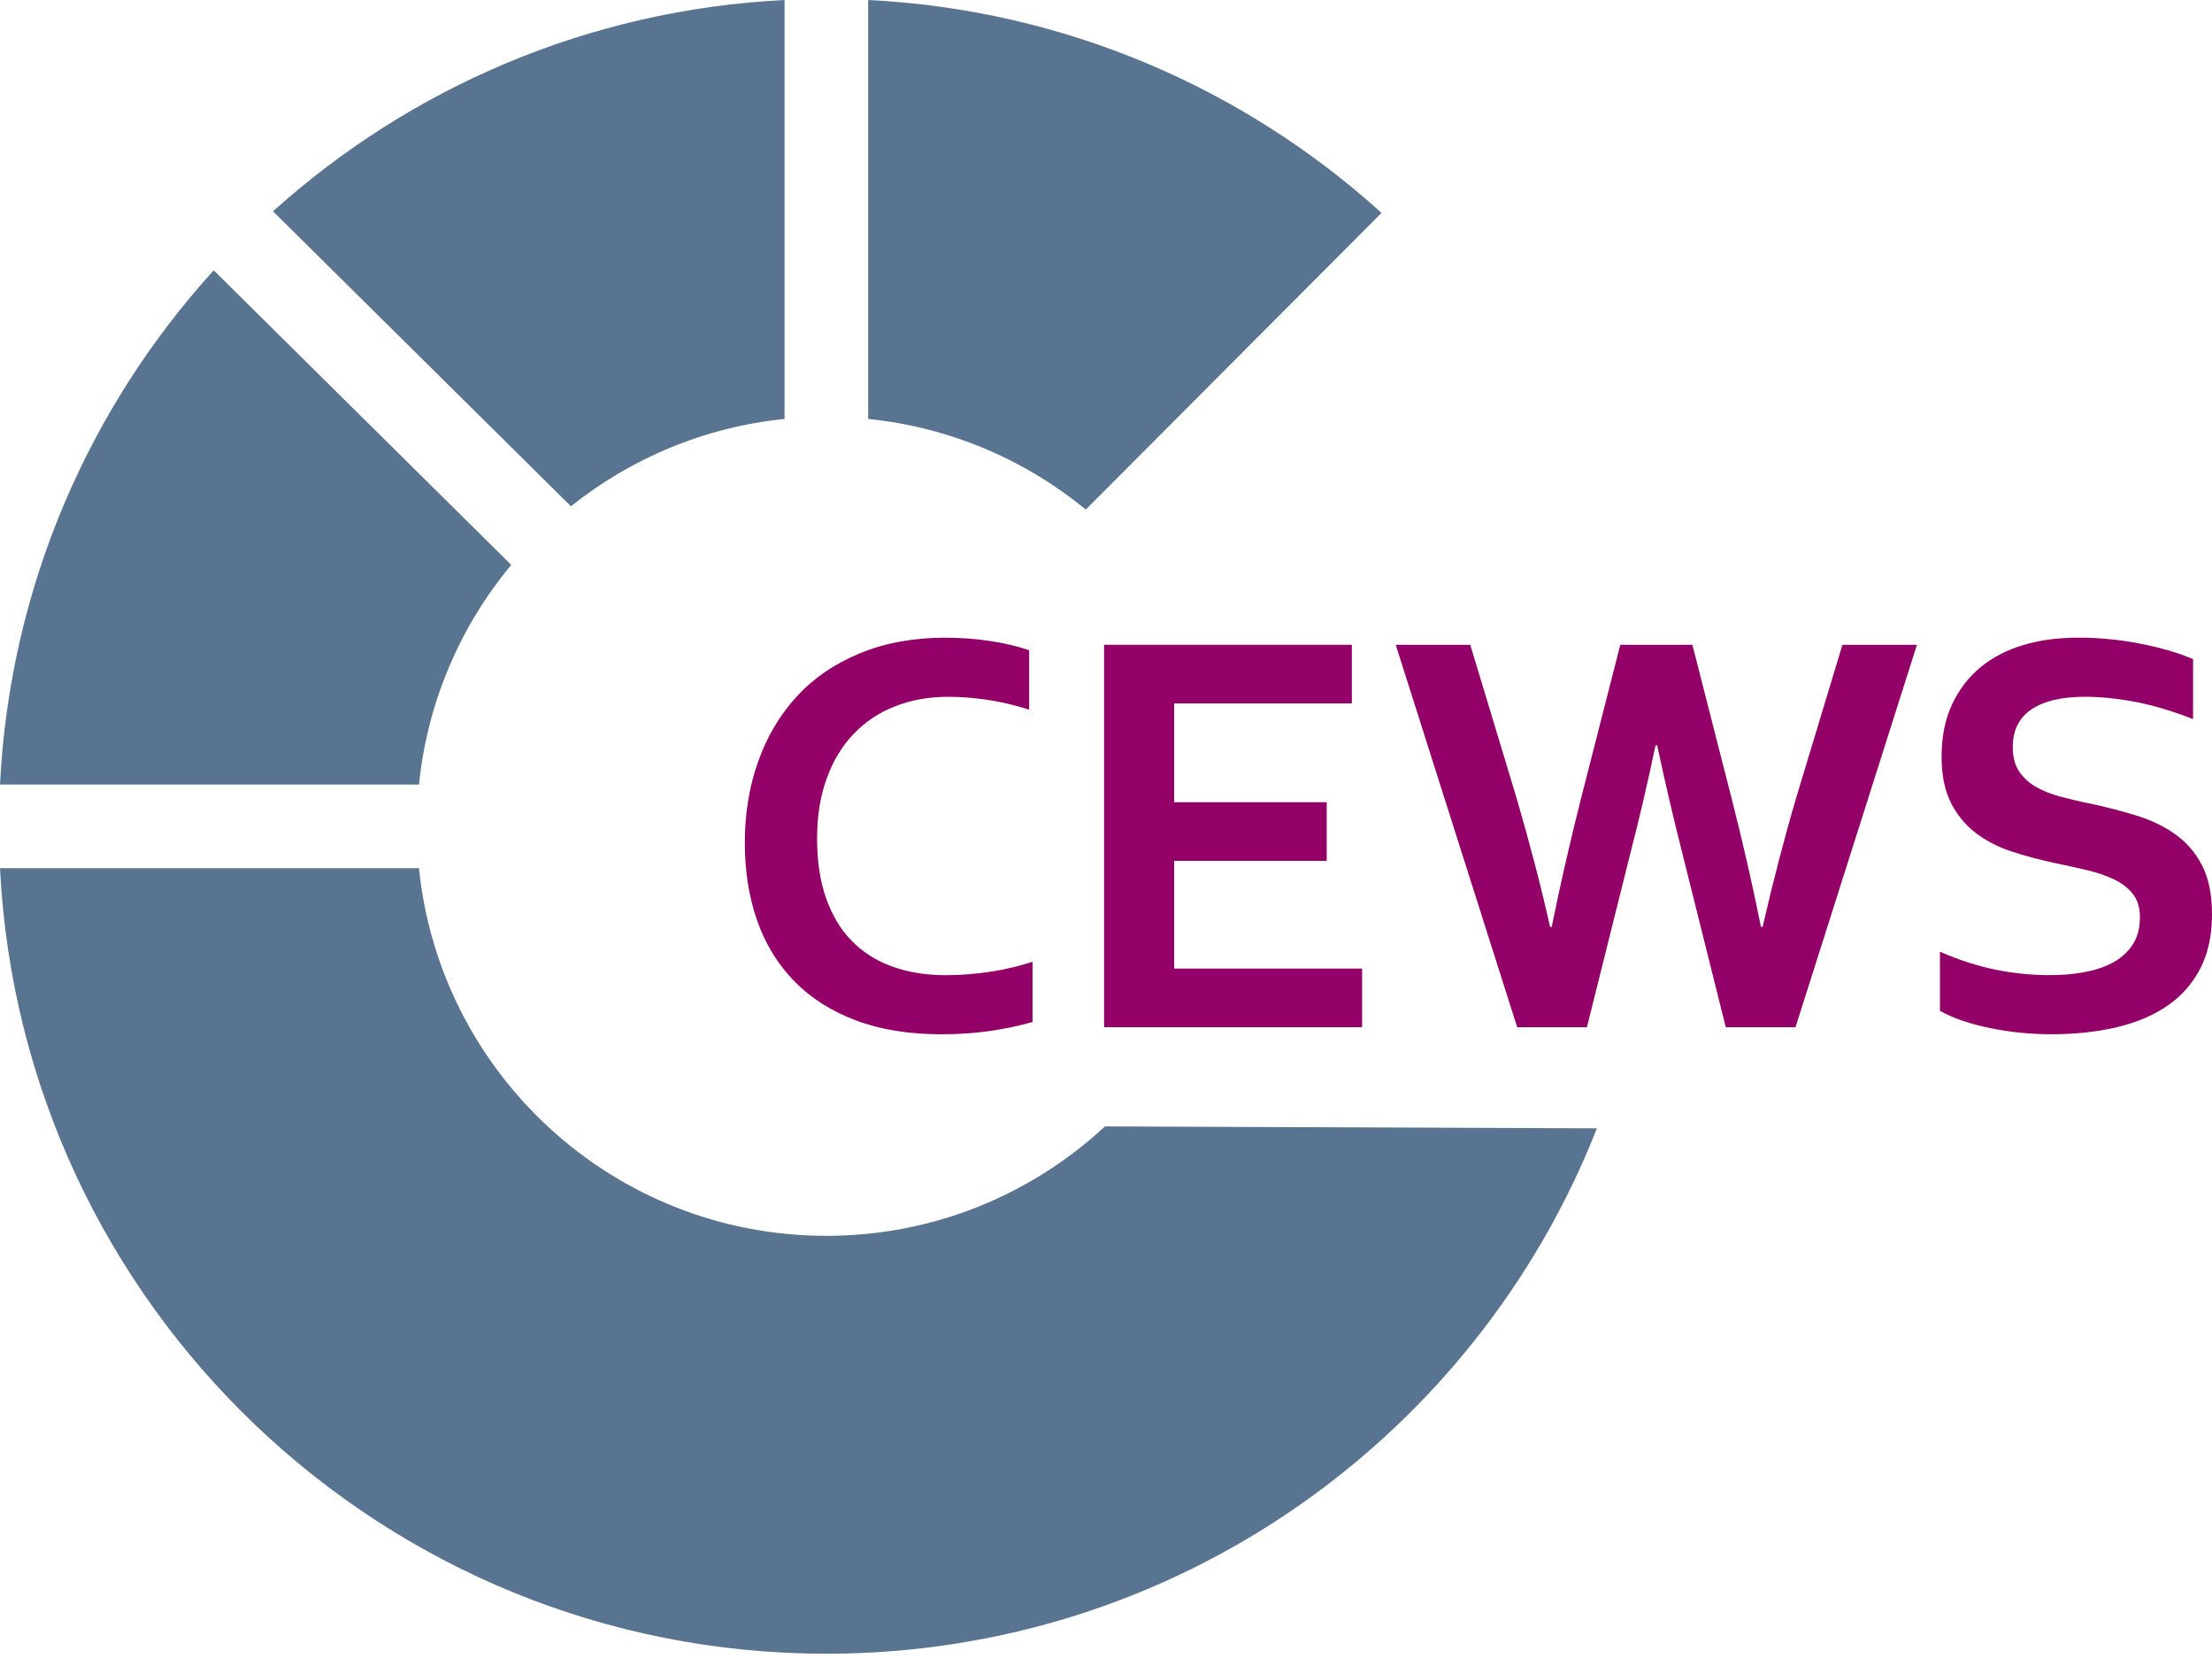 <?xml version="1.0" encoding="utf-8"?>
<!-- Generator: Adobe Illustrator 16.0.3, SVG Export Plug-In . SVG Version: 6.00 Build 0)  -->
<!DOCTYPE svg PUBLIC "-//W3C//DTD SVG 1.1//EN" "http://www.w3.org/Graphics/SVG/1.1/DTD/svg11.dtd">
<svg version="1.1" id="Ebene_1" xmlns="http://www.w3.org/2000/svg" xmlns:xlink="http://www.w3.org/1999/xlink" x="0px" y="0px"
	 width="150px" height="113px" viewBox="0 -32.34 150 113" enable-background="new 0 -32.34 150 113" xml:space="preserve">
<g id="Ebene_1_1_">
</g>
<g>
	<path fill="#930067" d="M64.287,14.913c-1.291,0-2.488,0.219-3.58,0.641c-1.091,0.423-2.023,1.045-2.804,1.859
		c-0.788,0.813-1.396,1.818-1.832,3.016c-0.444,1.192-0.662,2.561-0.662,4.095c0,1.529,0.198,2.87,0.602,4.022
		c0.403,1.159,0.972,2.124,1.726,2.895c0.748,0.775,1.661,1.365,2.739,1.755c1.079,0.397,2.302,0.596,3.671,0.596
		c0.986,0,1.984-0.081,3.01-0.232c1.018-0.157,1.971-0.383,2.865-0.679v4.087c-0.906,0.256-1.879,0.461-2.924,0.612
		c-1.045,0.147-2.13,0.22-3.254,0.22c-2.197,0-4.127-0.312-5.795-0.939c-1.666-0.627-3.062-1.508-4.18-2.654
		c-1.118-1.143-1.958-2.512-2.52-4.106c-0.562-1.602-0.84-3.36-0.84-5.287c0-1.971,0.298-3.81,0.899-5.502
		c0.602-1.694,1.468-3.156,2.6-4.4c1.131-1.237,2.547-2.216,4.24-2.923c1.699-0.716,3.625-1.071,5.768-1.085
		c1.099,0,2.137,0.072,3.122,0.224c0.979,0.145,1.866,0.357,2.652,0.629v4.028c-1.031-0.325-1.997-0.55-2.891-0.675
		C66.012,14.98,65.14,14.913,64.287,14.913z"/>
	<polygon fill="#930067" points="79.62,33.344 92.366,33.344 92.366,37.319 74.87,37.319 74.87,11.387 91.671,11.387 91.671,15.363 
		79.62,15.363 79.62,22.063 89.965,22.063 89.965,26.038 79.62,26.038 	"/>
	<path fill="#930067" d="M112.264,18.206c-0.503,2.422-1.085,4.916-1.747,7.482l-2.905,11.631h-4.729l-8.236-25.932h5.054
		l3.123,10.333c0.944,3.241,1.706,6.173,2.289,8.798h0.111c0.569-2.817,1.231-5.711,1.978-8.665l2.673-10.466h4.889l2.672,10.466
		c0.747,2.93,1.408,5.818,1.978,8.665h0.112c0.714-3.102,1.475-6.032,2.289-8.798l3.124-10.333h5.053l-8.235,25.932h-4.729
		l-2.905-11.631c-0.662-2.619-1.244-5.112-1.745-7.482H112.264z"/>
	<path fill="#930067" d="M145.111,29.876c0-0.662-0.157-1.192-0.482-1.603c-0.323-0.403-0.761-0.74-1.316-0.998
		c-0.554-0.259-1.177-0.463-1.872-0.627c-0.687-0.16-1.415-0.317-2.176-0.478c-1.012-0.217-1.97-0.475-2.891-0.78
		c-0.913-0.304-1.727-0.727-2.421-1.264c-0.694-0.534-1.25-1.216-1.667-2.044c-0.409-0.826-0.623-1.859-0.623-3.096
		c0-1.374,0.24-2.566,0.722-3.577c0.477-1.014,1.125-1.853,1.946-2.522c0.819-0.662,1.785-1.163,2.89-1.489
		c1.104-0.329,2.347-0.495,3.731-0.495c1.382,0,2.771,0.132,4.159,0.403c1.396,0.271,2.6,0.622,3.605,1.052v4.068
		c-1.342-0.529-2.633-0.914-3.862-1.159c-1.238-0.237-2.396-0.355-3.481-0.355c-1.56,0-2.765,0.284-3.611,0.852
		c-0.847,0.569-1.271,1.421-1.271,2.558c0,0.664,0.14,1.205,0.417,1.63c0.279,0.422,0.656,0.78,1.133,1.057
		c0.477,0.278,1.023,0.496,1.647,0.668c0.621,0.165,1.282,0.325,1.976,0.462c1.099,0.233,2.151,0.504,3.149,0.808
		c0.999,0.305,1.893,0.721,2.667,1.271c0.773,0.541,1.389,1.244,1.838,2.115c0.457,0.876,0.682,1.994,0.682,3.349
		c0,1.394-0.258,2.597-0.775,3.624c-0.522,1.021-1.25,1.858-2.201,2.527c-0.947,0.662-2.106,1.157-3.46,1.484
		c-1.356,0.321-2.845,0.481-4.458,0.481c-1.41,0-2.792-0.138-4.155-0.419c-1.361-0.276-2.498-0.666-3.4-1.169v-4.008
		c1.276,0.556,2.528,0.959,3.738,1.211c1.218,0.25,2.467,0.377,3.764,0.377c0.747,0,1.481-0.06,2.202-0.187
		c0.728-0.125,1.376-0.331,1.952-0.626c0.575-0.297,1.039-0.704,1.382-1.211C144.94,31.251,145.111,30.625,145.111,29.876z"/>
	<path fill-rule="evenodd" clip-rule="evenodd" fill="#597490" d="M58.874-32.34c13.37,0.667,25.508,6.014,34.811,14.438
		L73.631,2.215c-4.103-3.365-9.186-5.58-14.758-6.145V-32.34L58.874-32.34z M53.202-3.929c-5.447,0.553-10.43,2.682-14.486,5.923
		L18.513-18.01C27.8-26.371,39.89-31.678,53.202-32.34V-3.929L53.202-3.929z M34.667,5.967L14.492-14.009
		C6.037-4.699,0.667,7.465,0,20.863h28.412C28.984,15.229,31.239,10.094,34.667,5.967L34.667,5.967z M28.411,26.535
		c1.421,14.003,13.25,24.933,27.626,24.933c7.297,0,13.935-2.818,18.892-7.421l33.359,0.132
		c-8.186,20.856-28.495,35.628-52.25,35.628C26.006,79.807,1.479,56.2,0,26.535H28.411z"/>
</g>
</svg>
